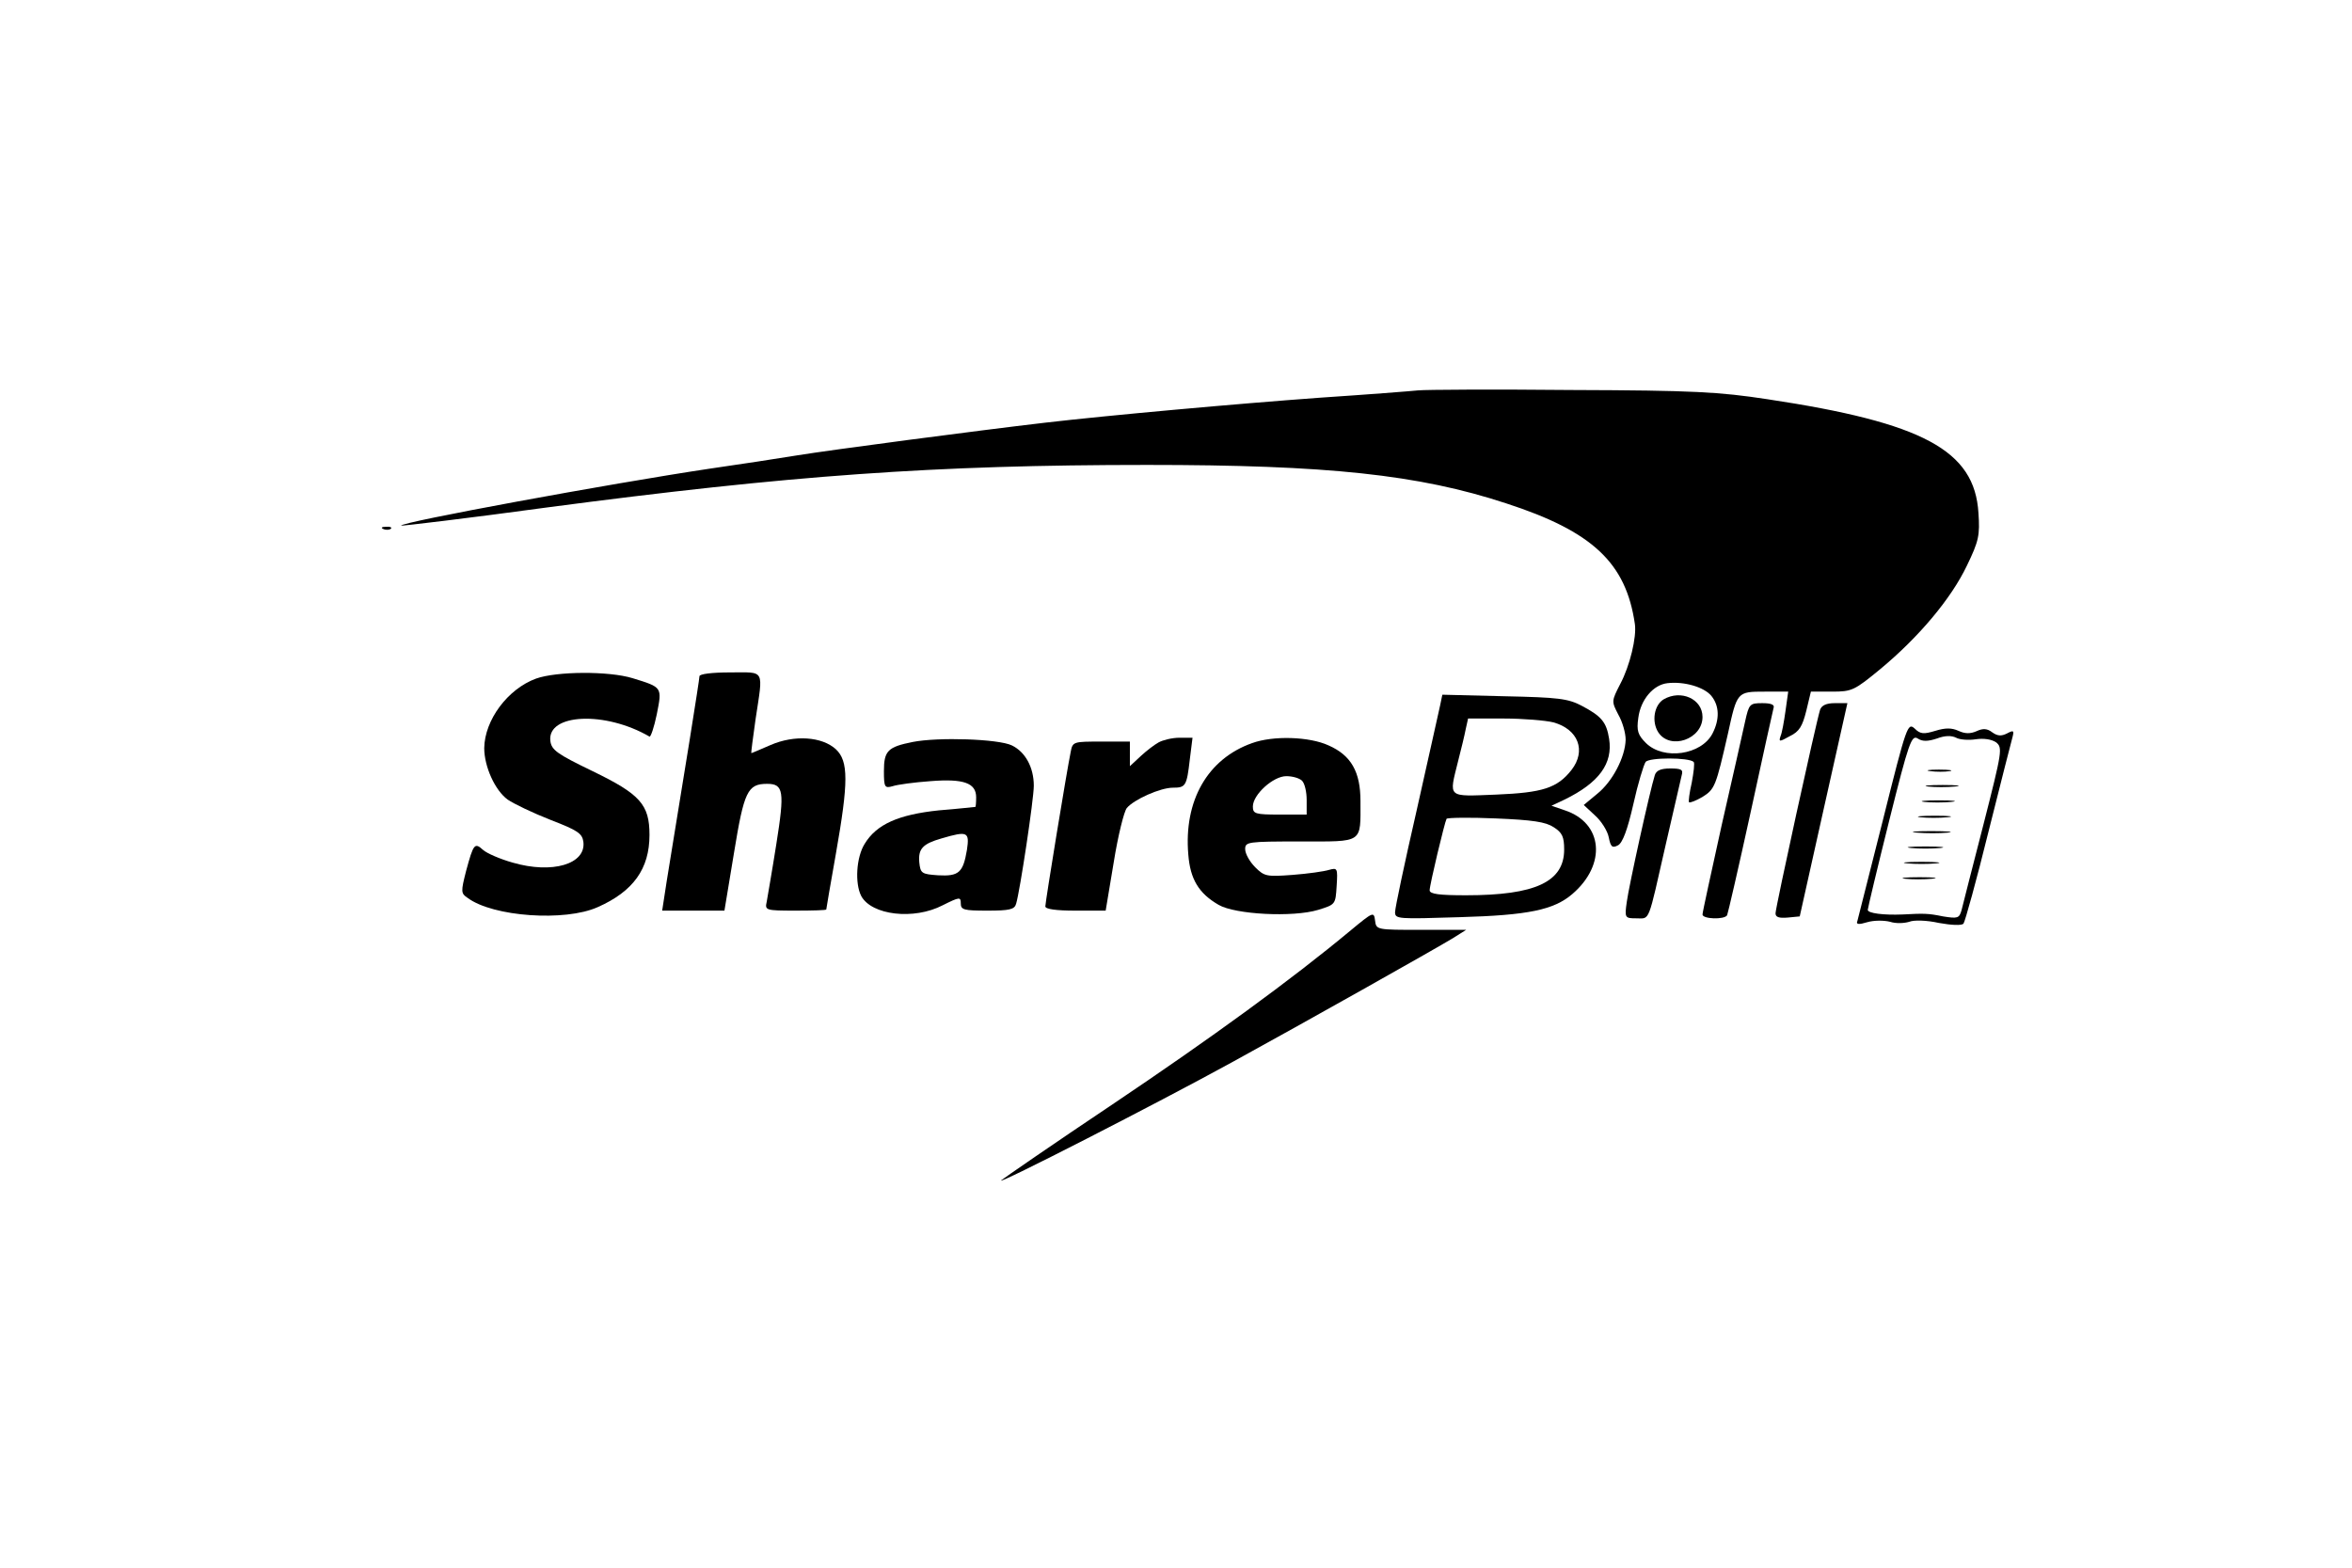 <?xml version="1.0" standalone="no"?>
<!DOCTYPE svg PUBLIC "-//W3C//DTD SVG 20010904//EN"
 "http://www.w3.org/TR/2001/REC-SVG-20010904/DTD/svg10.dtd">
<svg version="1.0" xmlns="http://www.w3.org/2000/svg"
 width="612pt" height="408pt" viewBox="0 0 612 408"
 preserveAspectRatio="xMidYMid meet">

<g transform="translate(0,408) scale(0.1,-0.1)"
fill="#000000" stroke="none">
<path d="M3690 3064 c-19 -2 -134 -11 -255 -19 -219 -16 -552 -46 -715 -65
-180 -21 -559 -71 -645 -85 -49 -8 -153 -24 -230 -35 -254 -38 -809 -140 -801
-148 2 -1 172 19 377 47 635 84 1012 111 1564 111 469 0 706 -25 934 -100 225
-73 312 -155 335 -314 5 -34 -13 -109 -38 -156 -23 -45 -23 -45 -5 -80 11 -19
19 -48 19 -65 -1 -45 -34 -109 -74 -141 l-35 -29 29 -27 c17 -15 33 -41 36
-57 5 -25 9 -29 24 -21 12 6 25 41 40 107 12 54 27 103 32 110 9 12 113 12
125 0 3 -3 0 -27 -5 -54 -6 -26 -9 -49 -7 -51 2 -2 18 4 35 14 32 20 35 28 66
164 24 110 24 110 96 110 l61 0 -7 -50 c-4 -28 -9 -57 -13 -66 -5 -15 -3 -15
24 0 25 12 33 26 43 66 l12 50 55 0 c52 0 58 3 126 59 100 83 184 183 225 269
31 64 34 79 30 137 -10 163 -144 235 -549 296 -125 19 -191 23 -509 24 -201 2
-381 1 -400 -1z m763 -795 c21 -26 22 -61 3 -98 -29 -56 -127 -70 -173 -25
-21 21 -25 32 -20 66 6 47 39 86 76 90 43 5 95 -10 114 -33z"/>
<path d="M4329 2260 c-25 -15 -32 -58 -14 -86 31 -47 115 -18 115 40 0 47 -56
72 -101 46z"/>
<path d="M998 2703 c7 -3 16 -2 19 1 4 3 -2 6 -13 5 -11 0 -14 -3 -6 -6z"/>
<path d="M1395 2314 c-74 -27 -134 -108 -135 -181 0 -48 28 -110 61 -134 16
-11 66 -35 112 -53 70 -27 82 -35 85 -57 7 -58 -81 -84 -184 -54 -32 9 -67 24
-77 33 -22 20 -25 16 -44 -54 -14 -55 -14 -59 4 -71 66 -49 253 -62 338 -24
93 41 135 100 135 188 0 79 -24 106 -148 166 -93 45 -107 55 -110 79 -8 71
143 78 258 11 3 -2 12 24 19 58 14 71 15 70 -63 94 -62 19 -198 18 -251 -1z"/>
<path d="M1820 2320 c0 -9 -39 -252 -85 -532 l-12 -78 81 0 81 0 25 151 c26
159 35 179 86 179 43 0 46 -19 24 -157 -11 -70 -23 -138 -25 -150 -5 -22 -3
-23 75 -23 44 0 80 1 80 3 0 1 11 67 25 145 33 187 33 241 0 272 -36 33 -108
38 -170 11 -26 -11 -48 -21 -50 -21 -1 0 4 39 11 88 20 133 26 122 -66 122
-47 0 -80 -4 -80 -10z"/>
<path d="M3747 2243 c-3 -15 -31 -138 -61 -273 -31 -135 -56 -253 -56 -264 0
-18 8 -18 168 -13 179 5 245 19 293 60 90 77 80 185 -19 218 l-35 12 34 16
c90 44 126 94 116 158 -7 44 -20 59 -71 86 -36 19 -61 22 -202 25 l-161 4 -6
-29z m295 -43 c65 -18 86 -74 47 -124 -37 -47 -75 -59 -196 -64 -129 -5 -123
-10 -99 87 8 31 17 68 20 84 l6 27 93 0 c50 0 109 -5 129 -10z m1 -273 c22
-14 27 -25 27 -58 0 -84 -75 -119 -255 -119 -69 0 -95 3 -95 13 0 14 39 177
44 186 2 3 60 4 128 1 96 -4 130 -9 151 -23z"/>
<path d="M4541 2203 c-6 -27 -33 -148 -61 -270 -27 -123 -50 -227 -50 -233 0
-12 57 -14 64 -2 2 4 30 125 61 267 31 143 58 266 60 273 3 8 -7 12 -29 12
-33 0 -35 -2 -45 -47z"/>
<path d="M4736 2233 c-11 -35 -116 -515 -116 -530 0 -10 9 -13 32 -11 l31 3
62 278 62 277 -33 0 c-22 0 -34 -6 -38 -17z"/>
<path d="M4900 1948 c-35 -139 -65 -258 -67 -265 -4 -9 3 -10 26 -3 17 5 43 5
59 1 15 -5 37 -4 50 0 12 5 46 4 77 -3 33 -6 59 -7 64 -2 4 5 34 113 65 239
32 127 60 238 63 248 4 16 2 17 -15 8 -14 -7 -24 -7 -38 3 -13 10 -24 11 -41
3 -16 -7 -30 -7 -47 1 -18 8 -34 8 -60 0 -30 -9 -39 -9 -54 6 -18 16 -21 8
-82 -236z m140 210 c21 8 38 8 50 2 9 -5 32 -7 51 -4 21 3 41 0 53 -8 17 -14
16 -22 -33 -214 -28 -109 -54 -210 -57 -223 -6 -21 -10 -22 -48 -16 -39 8 -49
8 -106 5 -48 -2 -90 3 -90 12 0 4 25 109 56 233 51 204 58 223 74 213 12 -8
26 -8 50 0z"/>
<path d="M5023 2073 c15 -2 37 -2 50 0 12 2 0 4 -28 4 -27 0 -38 -2 -22 -4z"/>
<path d="M5017 2033 c18 -2 50 -2 70 0 21 2 7 4 -32 4 -38 0 -55 -2 -38 -4z"/>
<path d="M5007 1993 c18 -2 50 -2 70 0 21 2 7 4 -32 4 -38 0 -55 -2 -38 -4z"/>
<path d="M4997 1953 c18 -2 50 -2 70 0 21 2 7 4 -32 4 -38 0 -55 -2 -38 -4z"/>
<path d="M4988 1913 c23 -2 59 -2 80 0 20 2 1 4 -43 4 -44 0 -61 -2 -37 -4z"/>
<path d="M4973 1873 c20 -2 54 -2 75 0 20 2 3 4 -38 4 -41 0 -58 -2 -37 -4z"/>
<path d="M4963 1833 c20 -2 54 -2 75 0 20 2 3 4 -38 4 -41 0 -58 -2 -37 -4z"/>
<path d="M4957 1793 c18 -2 50 -2 70 0 21 2 7 4 -32 4 -38 0 -55 -2 -38 -4z"/>
<path d="M2375 2149 c-65 -13 -75 -23 -75 -76 0 -42 2 -45 23 -39 12 4 56 10
98 13 87 7 119 -5 119 -42 0 -14 -1 -25 -2 -25 -2 0 -44 -5 -95 -9 -105 -11
-162 -36 -193 -87 -22 -35 -26 -103 -9 -136 27 -50 137 -63 212 -24 44 22 47
22 47 5 0 -17 8 -19 69 -19 58 0 71 3 75 18 10 33 46 272 46 307 0 48 -22 88
-57 105 -35 17 -192 22 -258 9z m141 -281 c-10 -59 -21 -69 -75 -66 -43 3 -46
5 -49 34 -3 35 9 48 58 62 68 20 73 17 66 -30z"/>
<path d="M3015 2148 c-11 -6 -32 -22 -47 -36 l-28 -26 0 32 0 32 -74 0 c-73 0
-75 0 -80 -27 -10 -48 -66 -390 -66 -402 0 -7 28 -11 78 -11 l79 0 21 126 c11
69 27 133 34 141 18 22 87 53 120 53 33 0 36 4 44 74 l7 56 -34 0 c-19 0 -43
-6 -54 -12z"/>
<path d="M3258 2146 c-116 -41 -178 -150 -166 -290 5 -64 27 -101 79 -131 43
-25 193 -33 259 -13 45 14 45 14 48 62 3 47 2 48 -20 42 -13 -4 -55 -10 -95
-13 -67 -5 -73 -4 -97 20 -14 14 -26 35 -26 47 0 19 6 20 144 20 165 0 156 -6
156 105 0 76 -24 119 -83 145 -50 23 -144 26 -199 6z m130 -98 c7 -7 12 -29
12 -50 l0 -38 -70 0 c-64 0 -70 2 -70 21 0 31 53 79 87 79 16 0 34 -5 41 -12z"/>
<path d="M4306 2063 c-13 -41 -68 -291 -73 -330 -6 -42 -5 -43 25 -43 36 0 29
-16 77 195 20 88 39 168 41 178 4 14 -1 17 -30 17 -24 0 -36 -5 -40 -17z"/>
<path d="M3515 1659 c-155 -129 -364 -281 -620 -453 -154 -103 -284 -193 -290
-198 -13 -14 405 200 600 307 188 103 529 295 575 323 l35 22 -117 0 c-116 0
-117 0 -120 24 -3 24 -5 23 -63 -25z"/>
</g>
</svg>
